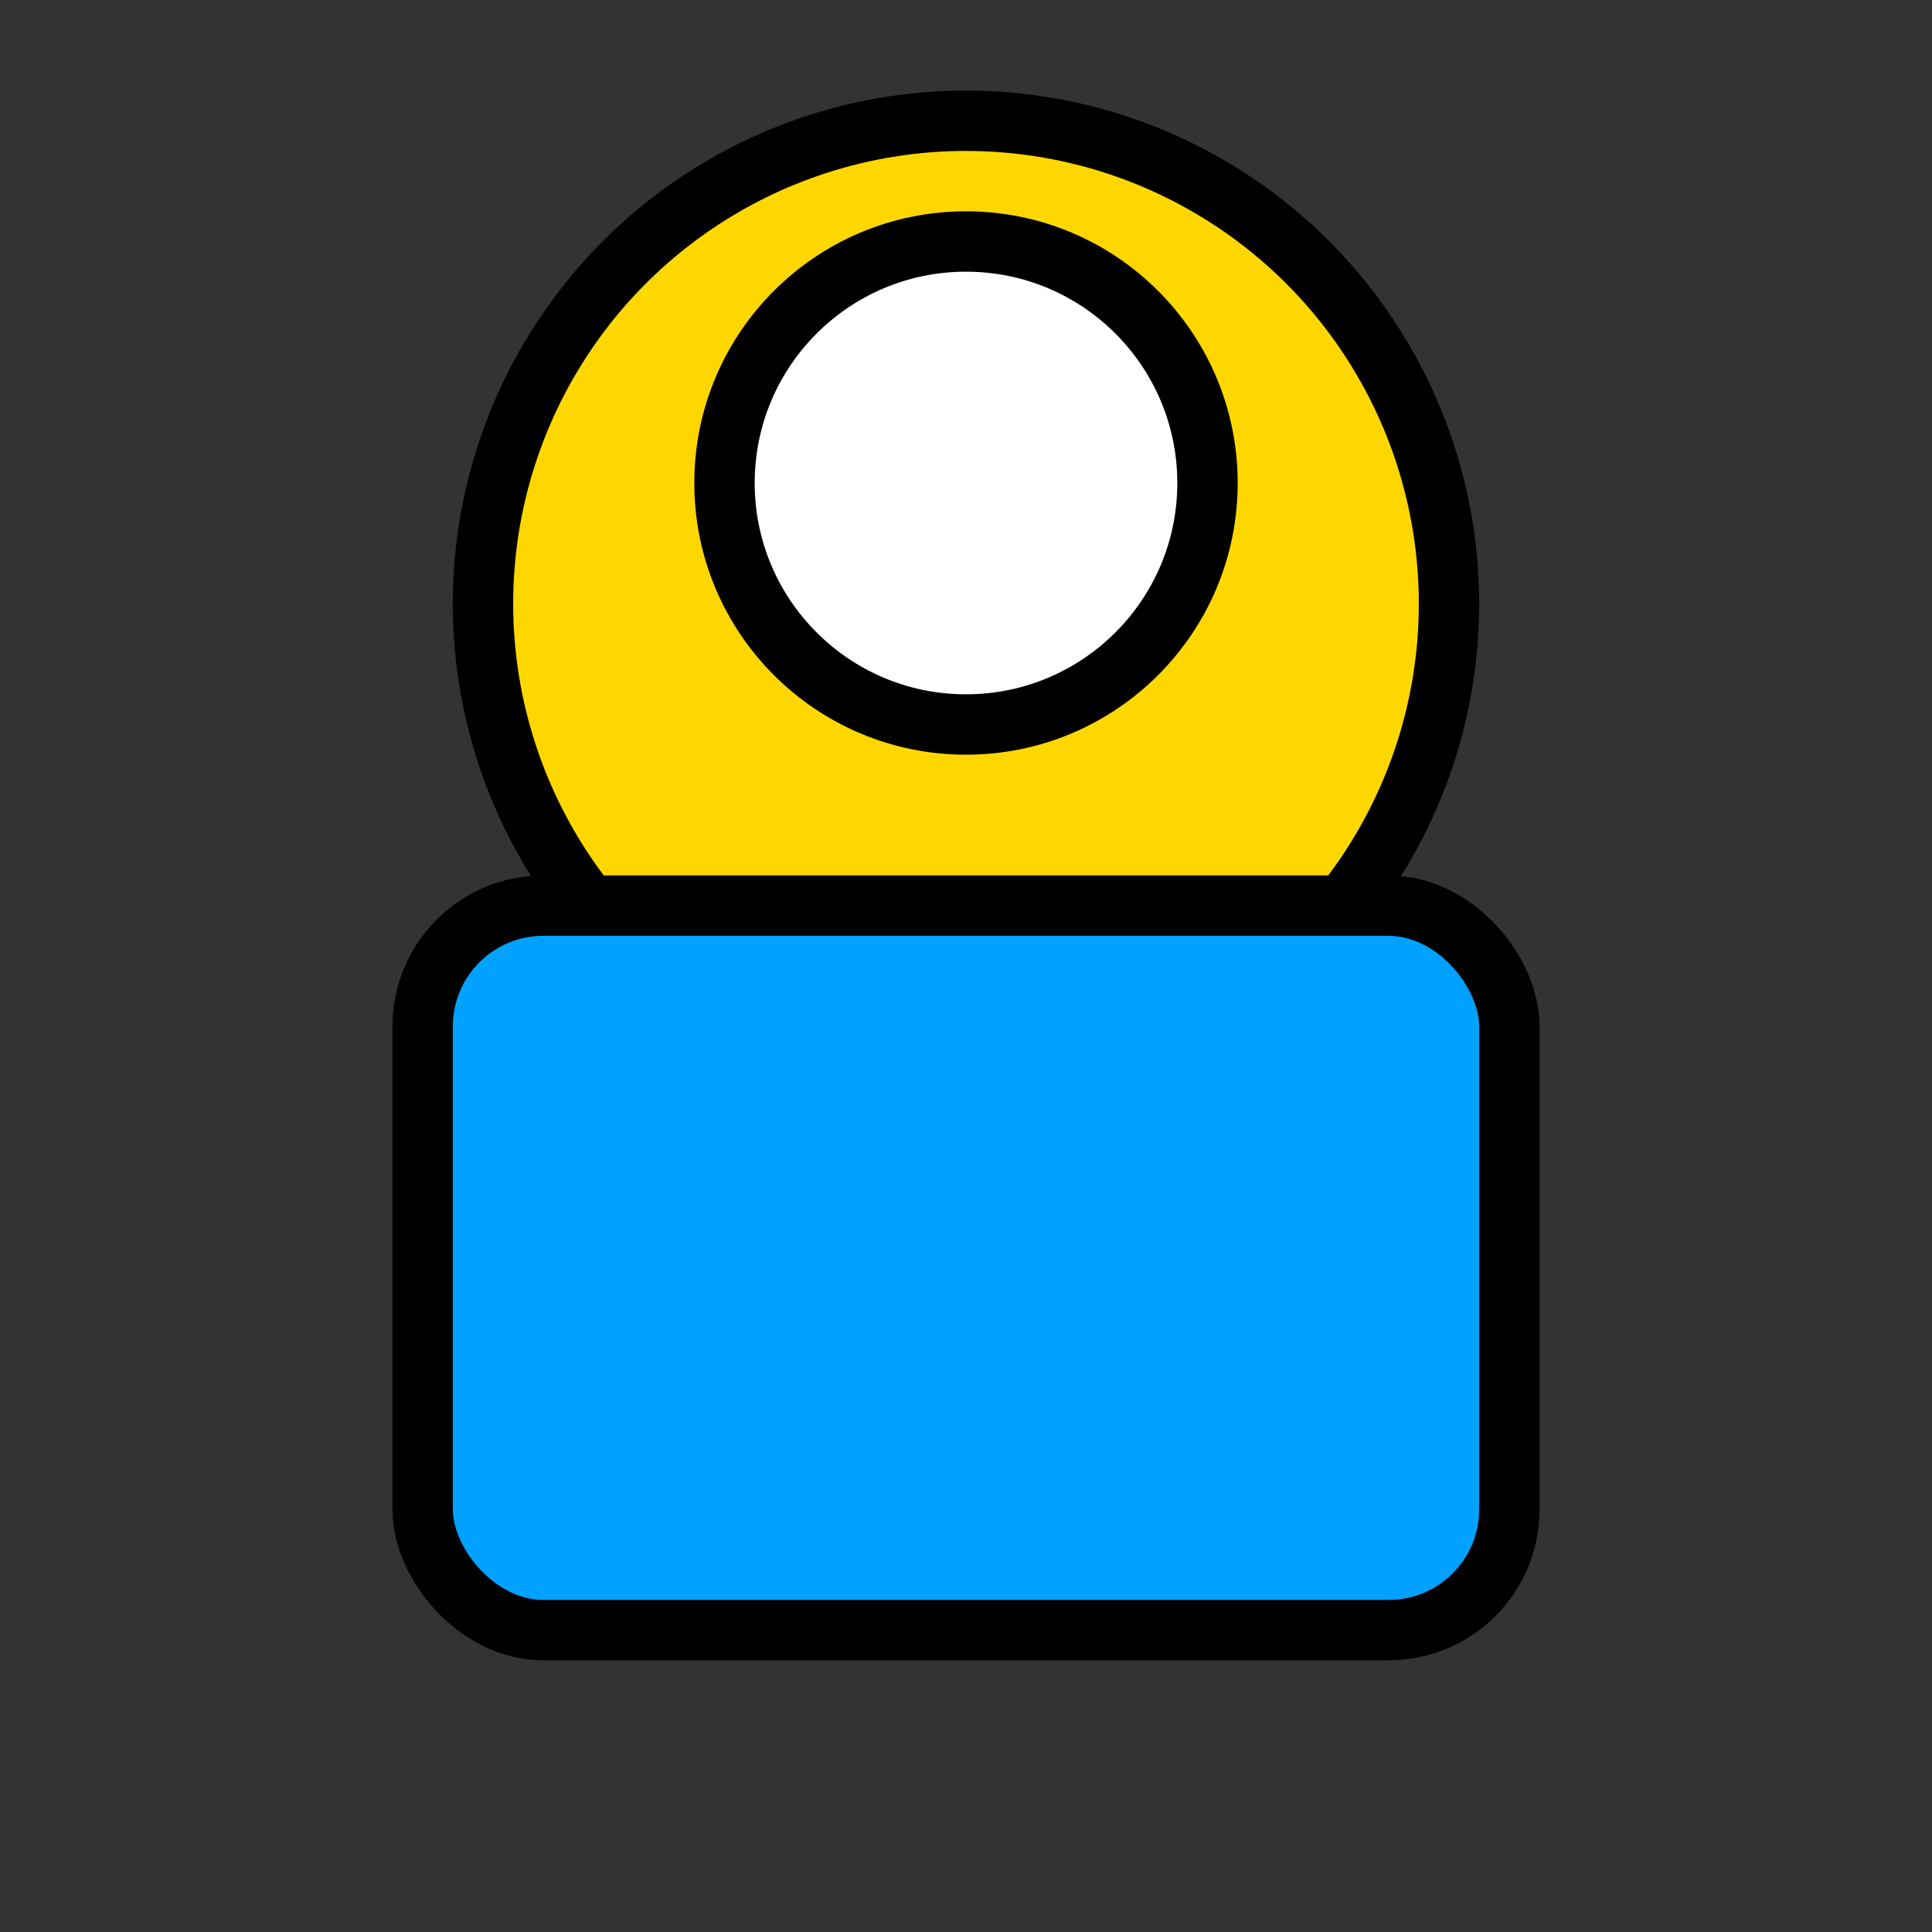 <svg xmlns="http://www.w3.org/2000/svg" viewBox="0 0 32 32">
  <rect x="0" y="0" width="32" height="32" fill="#333333" stroke="none"/>
  <circle cx="16" cy="10" r="8" fill="#ffd700" stroke="#000" stroke-width="1"/>
  <circle cx="16" cy="8" r="4" fill="#ffffff" stroke="#000" stroke-width="1"/>
  <rect x="7" y="15" width="18" height="12" rx="2" fill="#00a1ff" stroke="#000" stroke-width="1"/>
</svg>

